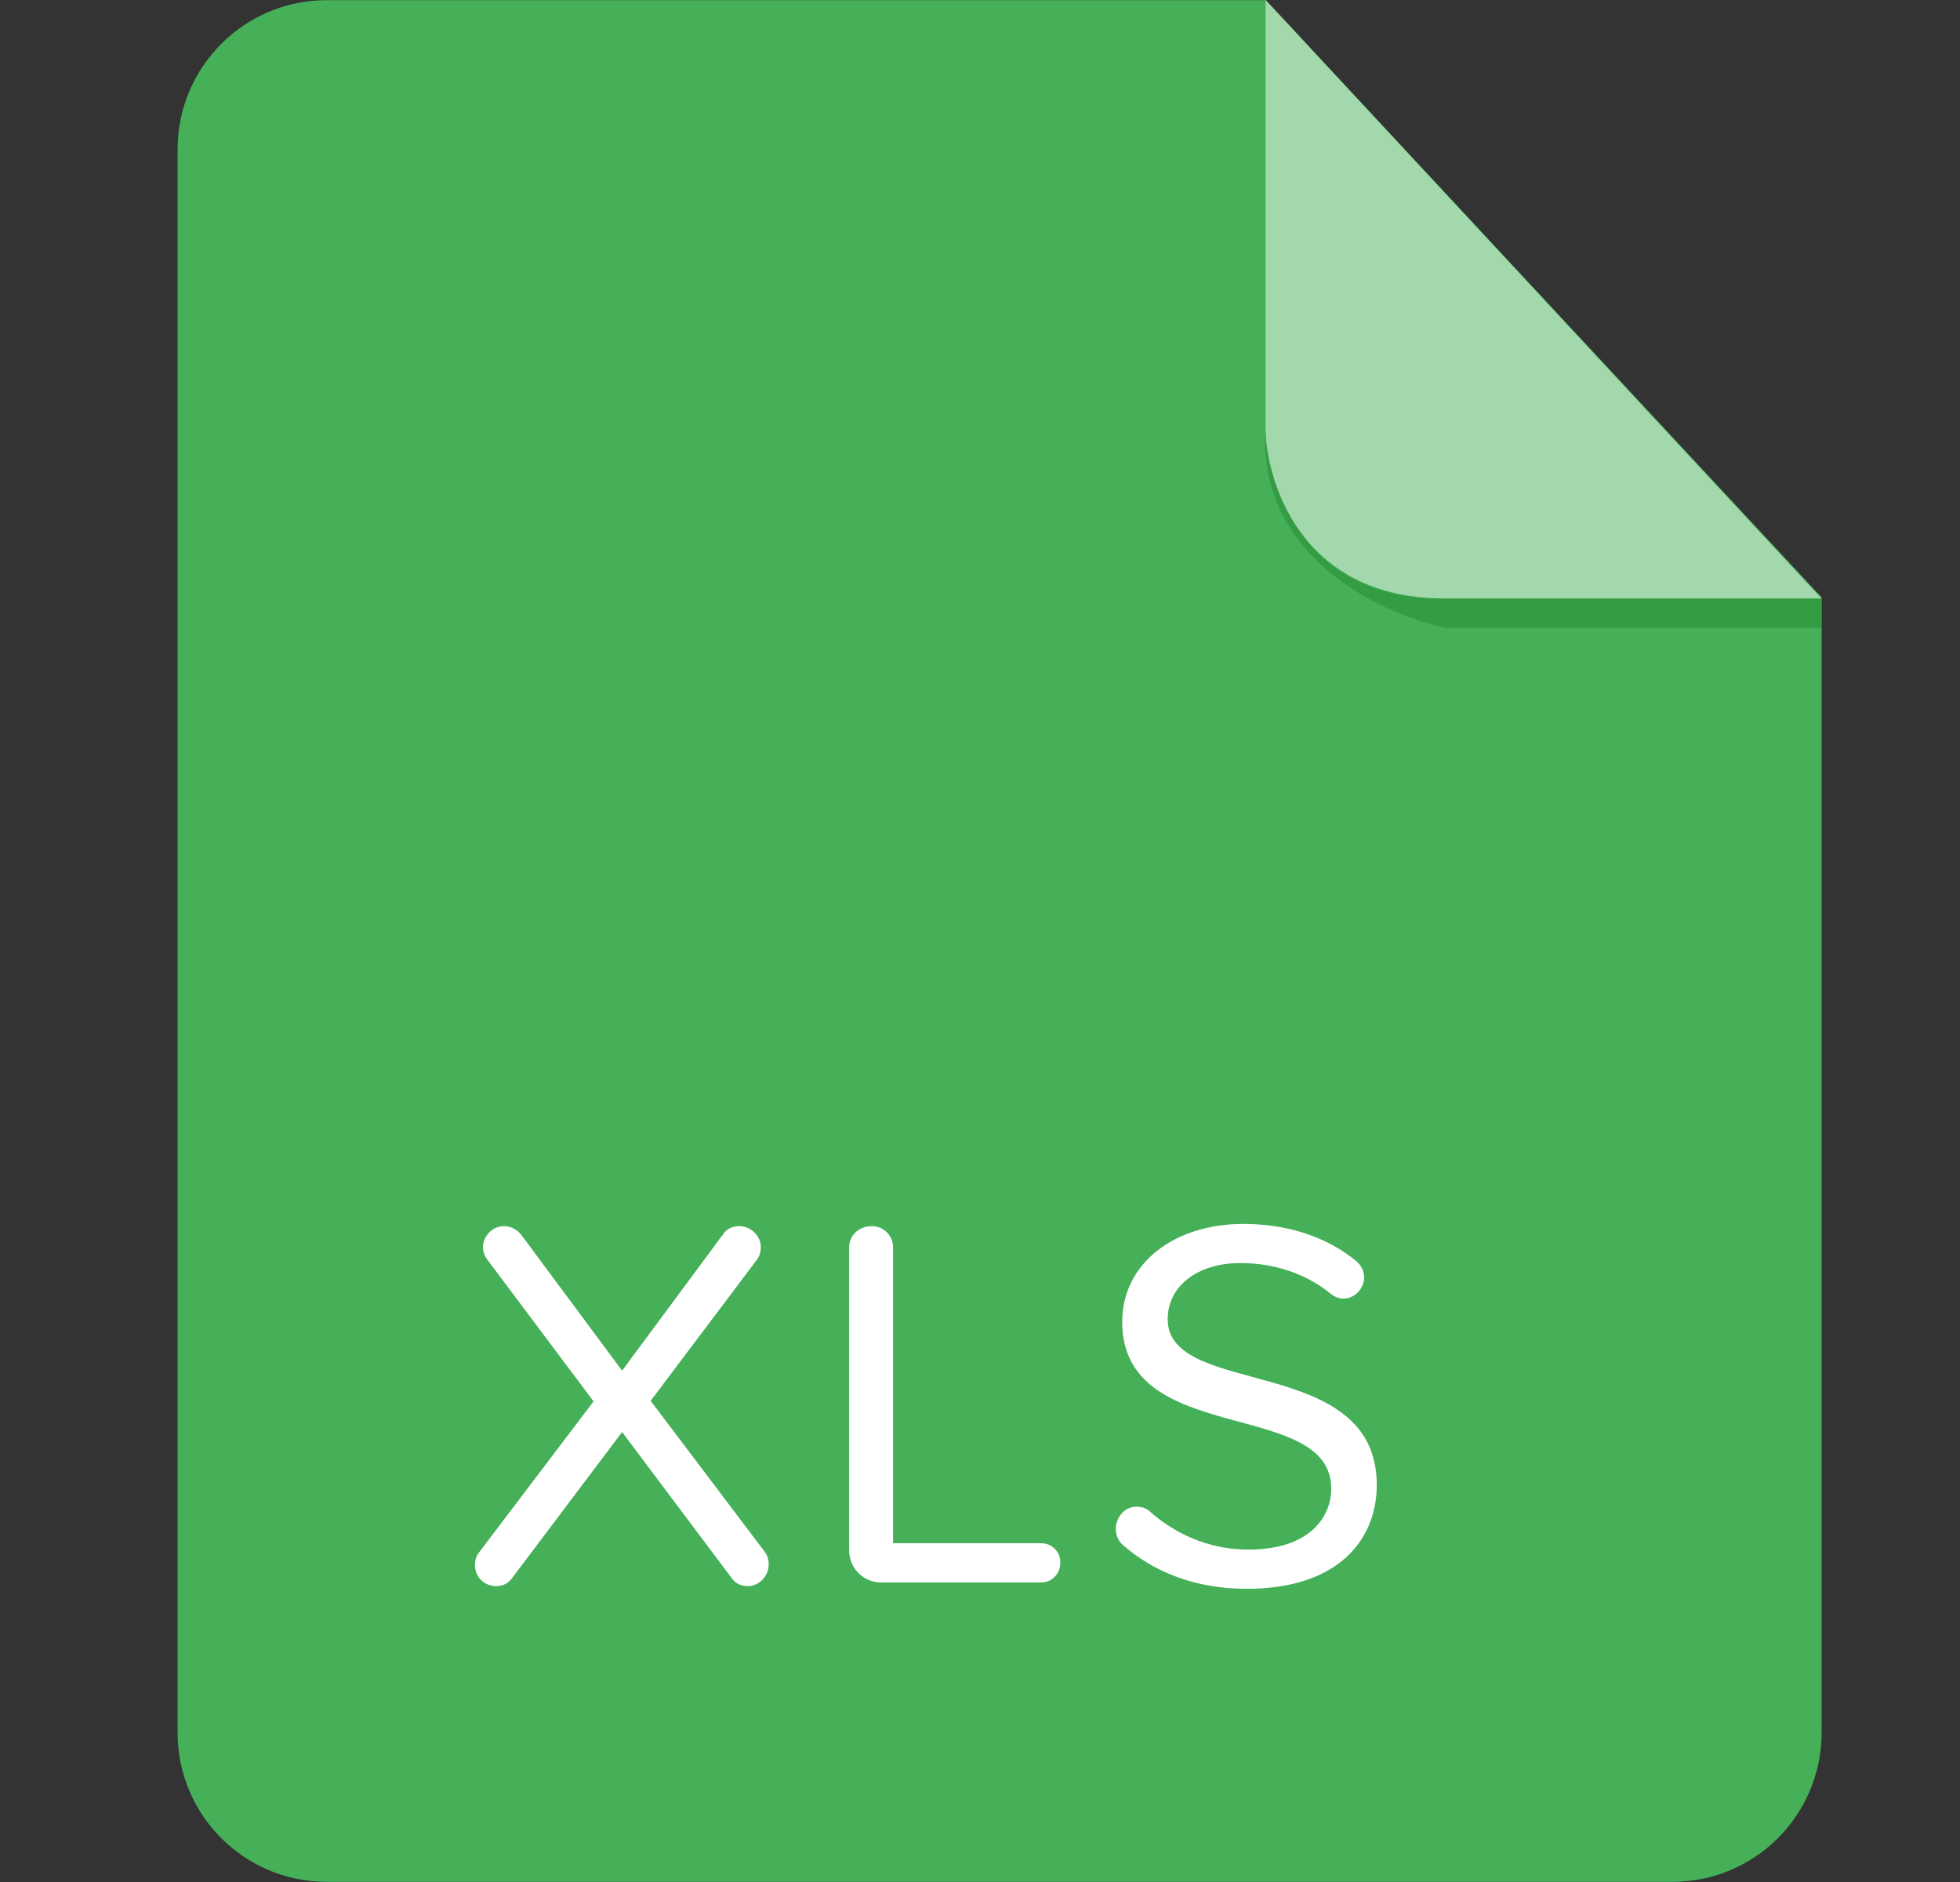 <svg width="25" height="24" viewBox="0 0 25 24" fill="none" xmlns="http://www.w3.org/2000/svg">
<rect x="0" y="0" width="25" height="24" fill="#333333" stroke="none"/>
<g id="excel-document-svgrepo-com 1">
<path id="Vector" fill-rule="evenodd" clip-rule="evenodd" d="M4.167 0.002C3.116 0.002 2.265 0.855 2.265 1.905V22.095C2.265 23.146 3.116 23.998 4.167 23.998H21.332C22.383 23.998 23.235 23.146 23.235 22.095V7.618L16.147 0.002H4.167Z" fill="#45B058"/>
<path id="Vector_2" d="M9.536 20.227C9.455 20.227 9.38 20.193 9.333 20.125L7.935 18.262L6.531 20.125C6.484 20.193 6.409 20.227 6.328 20.227C6.18 20.227 6.058 20.112 6.058 19.957C6.058 19.903 6.072 19.842 6.112 19.795L7.571 17.871L6.214 16.061C6.18 16.014 6.16 15.96 6.16 15.906C6.16 15.777 6.268 15.636 6.43 15.636C6.511 15.636 6.592 15.676 6.646 15.744L7.935 17.479L9.225 15.737C9.272 15.669 9.346 15.636 9.427 15.636C9.569 15.636 9.704 15.75 9.704 15.906C9.704 15.96 9.691 16.014 9.657 16.061L8.299 17.864L9.759 19.795C9.792 19.842 9.805 19.896 9.805 19.95C9.805 20.099 9.684 20.227 9.536 20.227ZM13.282 20.18H11.236C11.013 20.18 10.831 19.997 10.831 19.774V15.906C10.831 15.757 10.952 15.636 11.121 15.636C11.27 15.636 11.391 15.757 11.391 15.906V19.68H13.282C13.416 19.68 13.525 19.788 13.525 19.923C13.525 20.072 13.416 20.18 13.282 20.18ZM15.9 20.261C15.232 20.261 14.704 20.038 14.32 19.7C14.259 19.646 14.232 19.572 14.232 19.497C14.232 19.362 14.334 19.214 14.496 19.214C14.55 19.214 14.61 19.227 14.658 19.268C14.969 19.545 15.4 19.761 15.921 19.761C16.724 19.761 16.98 19.329 16.98 18.984C16.98 17.823 14.314 18.464 14.314 16.857C14.314 16.114 14.975 15.608 15.86 15.608C16.44 15.608 16.94 15.783 17.305 16.087C17.366 16.141 17.4 16.215 17.4 16.29C17.4 16.425 17.285 16.56 17.136 16.56C17.082 16.56 17.021 16.539 16.974 16.499C16.643 16.229 16.232 16.107 15.819 16.107C15.279 16.107 14.894 16.398 14.894 16.823C14.894 17.836 17.561 17.255 17.561 18.937C17.561 19.592 17.116 20.261 15.9 20.261Z" fill="white"/>
<path id="Vector_3" fill-rule="evenodd" clip-rule="evenodd" d="M23.232 7.632V8.007H18.432C18.432 8.007 16.065 7.534 16.134 5.492C16.134 5.492 16.212 7.632 18.385 7.632H23.232Z" fill="#349C42"/>
<path id="Vector_4" opacity="0.5" fill-rule="evenodd" clip-rule="evenodd" d="M16.143 0V5.46C16.143 6.081 16.557 7.632 18.432 7.632H23.233L16.143 0Z" fill="white"/>
</g>
</svg>
